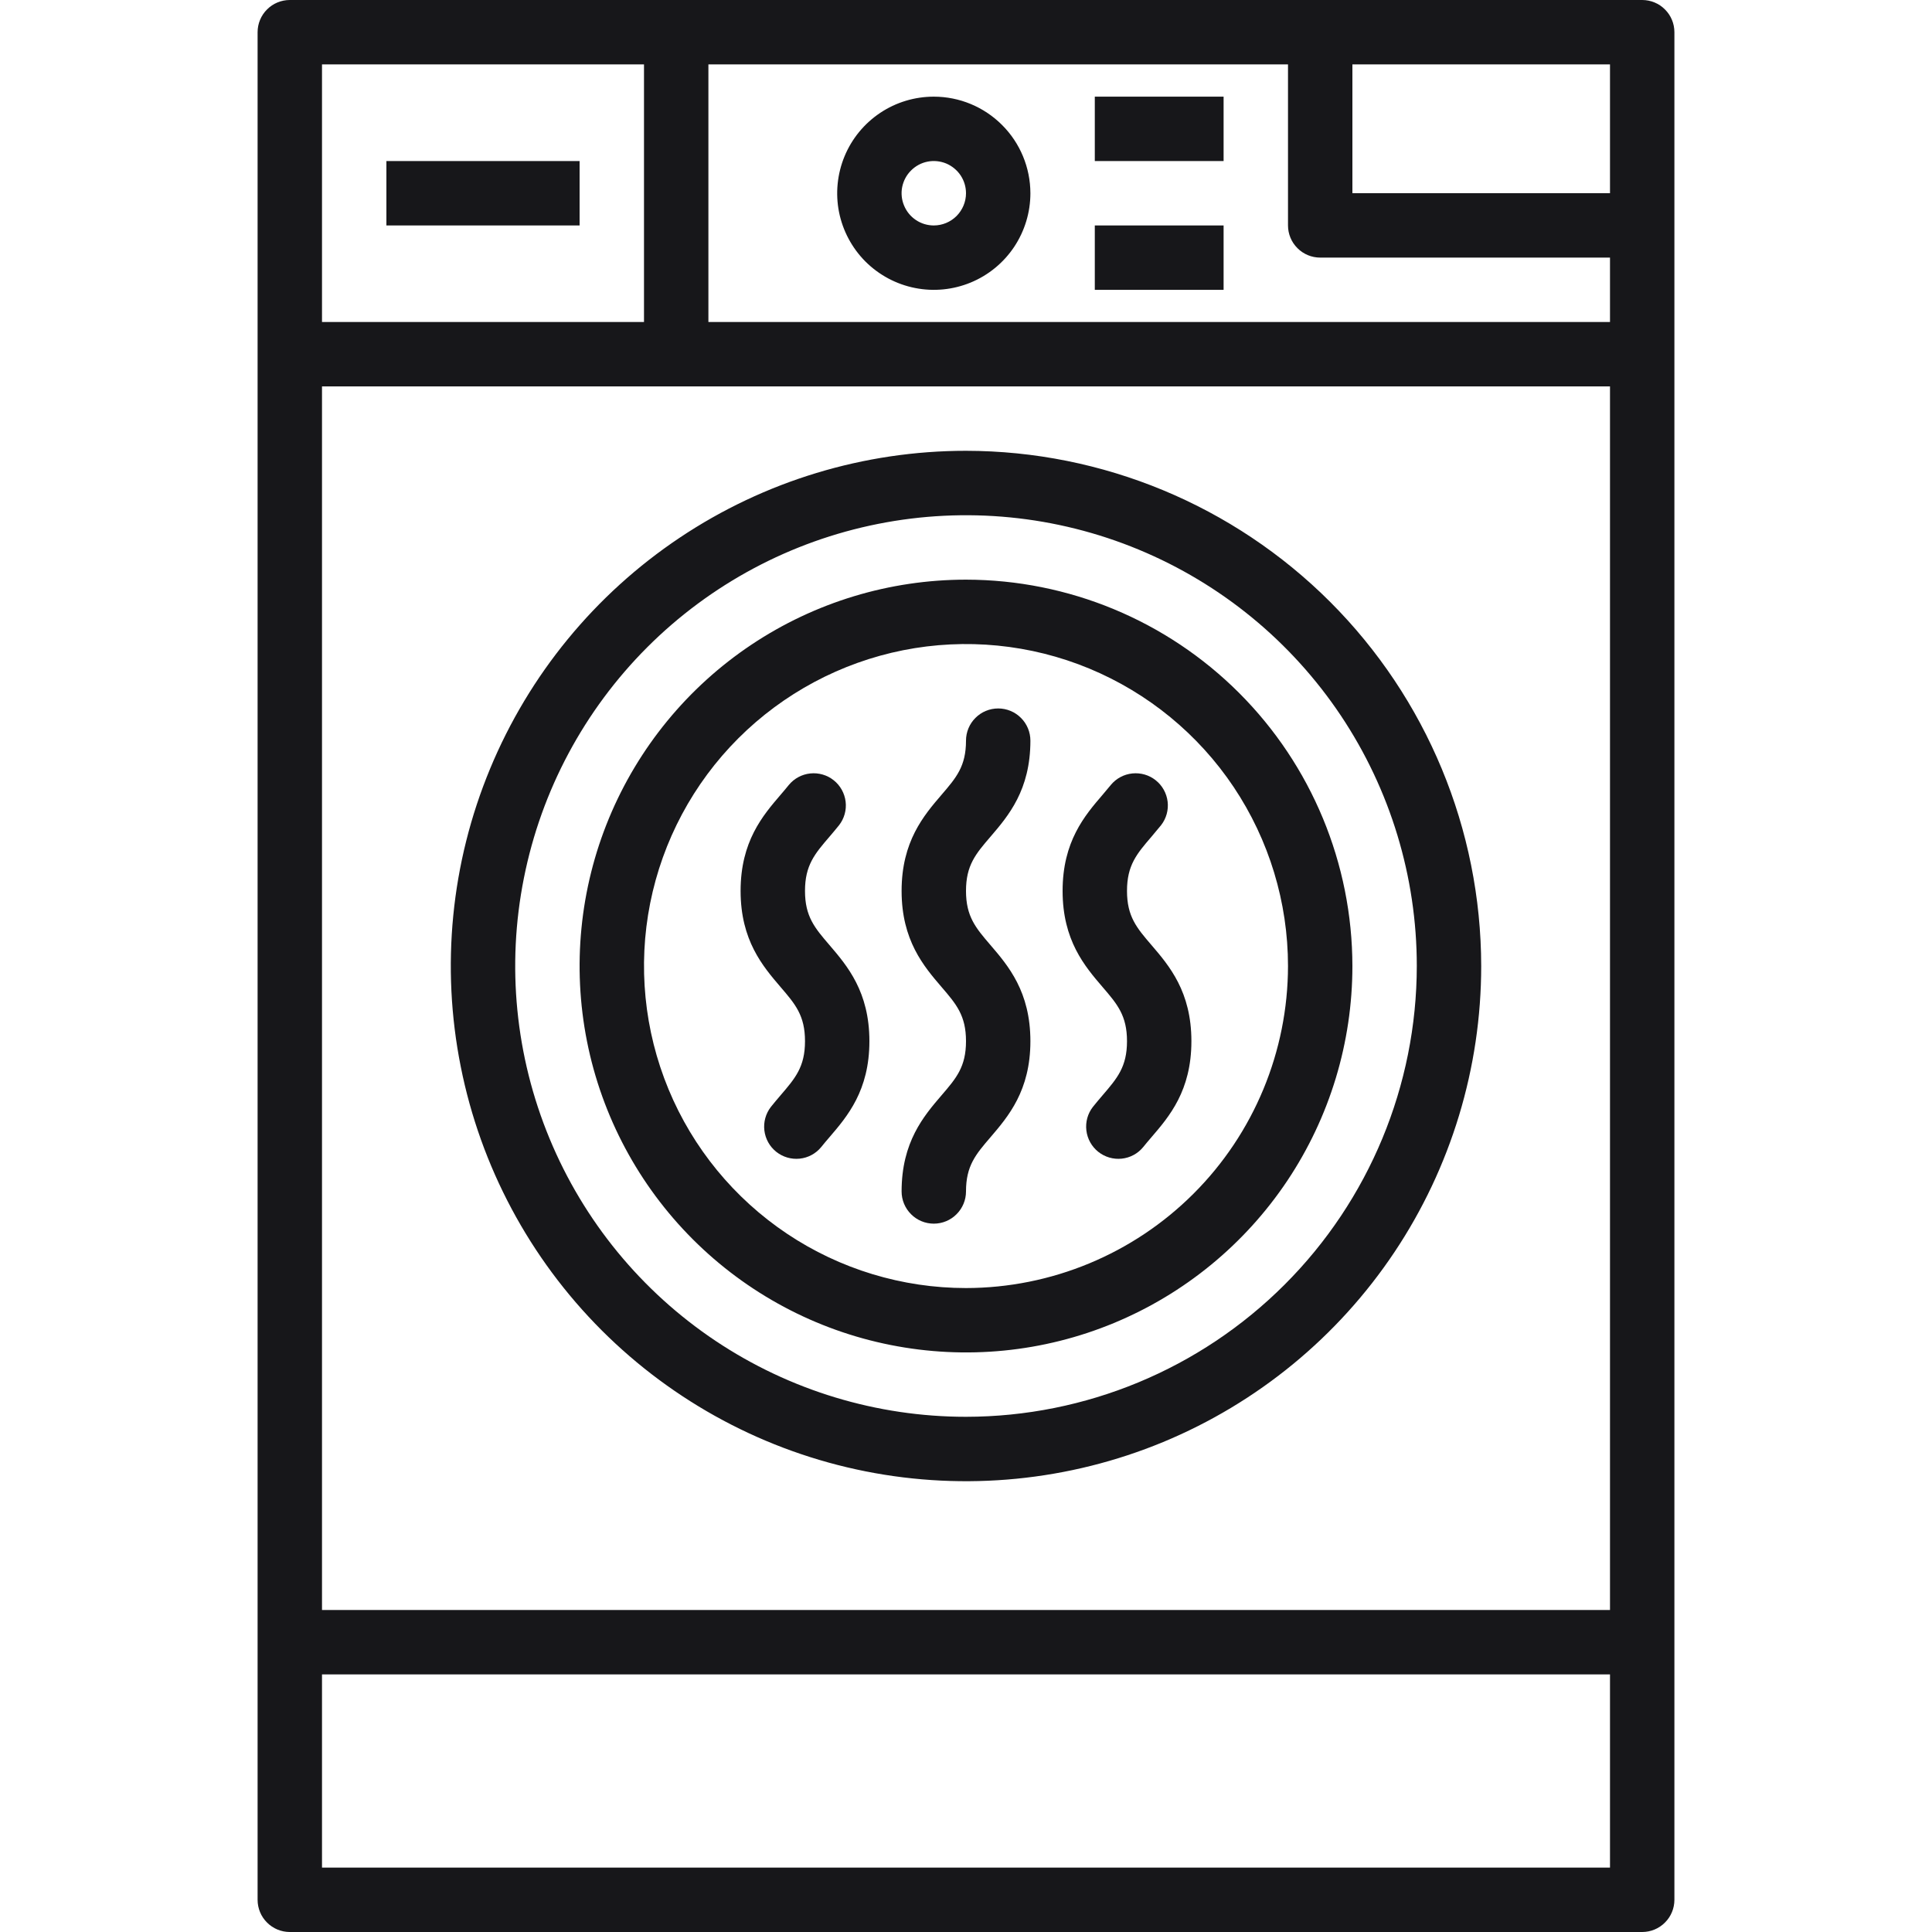 <svg width="36" height="36" viewBox="0 0 36 36" fill="none" xmlns="http://www.w3.org/2000/svg">
<g clip-path="url(#clip0_1103_106800)">
<path d="M18 10.801C16.576 10.801 15.184 11.223 14 12.014C12.816 12.805 11.893 13.93 11.348 15.245C10.803 16.561 10.661 18.009 10.938 19.405C11.216 20.802 11.902 22.085 12.909 23.092C13.916 24.099 15.199 24.785 16.595 25.062C17.992 25.34 19.44 25.198 20.755 24.653C22.071 24.108 23.195 23.185 23.987 22.001C24.778 20.817 25.2 19.425 25.2 18.001C25.198 16.092 24.439 14.262 23.089 12.912C21.739 11.562 19.909 10.803 18 10.801ZM18 24.001C16.813 24.001 15.653 23.649 14.667 22.99C13.68 22.33 12.911 21.393 12.457 20.297C12.003 19.201 11.884 17.994 12.115 16.83C12.347 15.666 12.918 14.597 13.757 13.758C14.597 12.919 15.666 12.348 16.829 12.116C17.993 11.885 19.2 12.003 20.296 12.457C21.392 12.912 22.33 13.681 22.989 14.667C23.648 15.654 24 16.814 24 18.001C23.998 19.591 23.366 21.117 22.241 22.241C21.116 23.366 19.591 23.999 18 24.001Z" fill="#17171A"/>
<path d="M18 8.4C16.102 8.4 14.245 8.963 12.667 10.018C11.088 11.073 9.858 12.572 9.131 14.327C8.404 16.081 8.214 18.011 8.585 19.873C8.955 21.735 9.869 23.446 11.212 24.789C12.555 26.131 14.265 27.046 16.127 27.416C17.989 27.786 19.92 27.596 21.674 26.87C23.428 26.143 24.927 24.913 25.982 23.334C27.037 21.755 27.6 19.899 27.6 18C27.597 15.455 26.585 13.015 24.785 11.215C22.985 9.416 20.545 8.403 18 8.4ZM18 26.4C16.339 26.4 14.715 25.908 13.333 24.985C11.952 24.062 10.875 22.75 10.24 21.215C9.604 19.68 9.437 17.991 9.762 16.362C10.086 14.732 10.886 13.236 12.06 12.061C13.235 10.886 14.732 10.086 16.361 9.762C17.991 9.438 19.68 9.604 21.215 10.24C22.75 10.876 24.061 11.952 24.985 13.334C25.907 14.715 26.4 16.339 26.4 18C26.398 20.227 25.512 22.363 23.937 23.937C22.362 25.512 20.227 26.398 18 26.4Z" fill="#17171A"/>
<path d="M31.2 35.4L31.2 0.6C31.2 0.441 31.137 0.288 31.024 0.176C30.912 0.063 30.759 -6.26696e-07 30.6 -6.22854e-07L5.4 -1.4485e-08C5.241 -1.06433e-08 5.088 0.063 4.976 0.176C4.863 0.288 4.8 0.441 4.8 0.6L4.8 35.4C4.8 35.559 4.863 35.712 4.976 35.824C5.088 35.937 5.241 36 5.4 36L30.6 36C30.759 36 30.912 35.937 31.024 35.824C31.137 35.712 31.2 35.559 31.2 35.4ZM6 7.2L30 7.2L30 30L6 30L6 7.2ZM13.2 1.2L24 1.2L24 4.2C24 4.359 24.063 4.512 24.176 4.624C24.288 4.737 24.441 4.8 24.6 4.8L30 4.8L30 6L13.2 6L13.2 1.2ZM30 3.6L25.2 3.6L25.2 1.2L30 1.2L30 3.6ZM12 1.2L12 6L6 6L6 1.2L12 1.2ZM6 34.8L6 31.2L30 31.2L30 34.8L6 34.8Z" fill="#17171A"/>
<path d="M17.4 1.801C17.044 1.801 16.696 1.906 16.4 2.104C16.104 2.302 15.873 2.583 15.737 2.912C15.601 3.241 15.565 3.603 15.634 3.952C15.704 4.301 15.875 4.622 16.127 4.874C16.379 5.125 16.7 5.297 17.049 5.366C17.398 5.436 17.76 5.4 18.089 5.264C18.418 5.128 18.699 4.897 18.897 4.601C19.094 4.305 19.2 3.957 19.2 3.601C19.199 3.124 19.01 2.666 18.672 2.329C18.335 1.991 17.877 1.801 17.4 1.801ZM17.4 4.201C17.281 4.201 17.165 4.166 17.067 4.1C16.968 4.034 16.891 3.94 16.846 3.83C16.8 3.721 16.788 3.6 16.811 3.484C16.835 3.367 16.892 3.26 16.976 3.177C17.06 3.093 17.166 3.035 17.283 3.012C17.399 2.989 17.52 3.001 17.63 3.046C17.739 3.092 17.833 3.169 17.899 3.267C17.965 3.366 18 3.482 18 3.601C18 3.76 17.936 3.912 17.824 4.025C17.712 4.137 17.559 4.201 17.4 4.201ZM7.2 3.001L10.8 3.001L10.8 4.201L7.2 4.201L7.2 3.001ZM20.4 1.801L22.8 1.801L22.8 3.001L20.4 3.001L20.4 1.801ZM20.4 4.201L22.8 4.201L22.8 5.401L20.4 5.401L20.4 4.201ZM19.2 13.801C19.2 13.642 19.137 13.489 19.024 13.377C18.912 13.264 18.759 13.201 18.6 13.201C18.441 13.201 18.288 13.264 18.176 13.377C18.063 13.489 18 13.642 18 13.801C18 14.279 17.819 14.49 17.544 14.81C17.212 15.197 16.8 15.679 16.8 16.601C16.8 17.522 17.212 18.004 17.544 18.391C17.819 18.711 18 18.922 18 19.401C18 19.879 17.819 20.09 17.544 20.41C17.212 20.797 16.8 21.279 16.8 22.201C16.8 22.36 16.863 22.512 16.976 22.625C17.088 22.738 17.241 22.801 17.4 22.801C17.559 22.801 17.712 22.738 17.824 22.625C17.937 22.512 18 22.36 18 22.201C18 21.723 18.181 21.511 18.456 21.191C18.787 20.804 19.2 20.323 19.2 19.401C19.2 18.479 18.788 17.997 18.456 17.61C18.181 17.29 18 17.078 18 16.601C18 16.123 18.181 15.911 18.456 15.591C18.788 15.204 19.2 14.723 19.2 13.801ZM21 16.601C21 16.123 21.181 15.911 21.456 15.591C21.517 15.52 21.577 15.448 21.636 15.375C21.732 15.251 21.776 15.093 21.757 14.937C21.738 14.781 21.659 14.638 21.536 14.54C21.413 14.441 21.256 14.396 21.099 14.412C20.943 14.428 20.799 14.505 20.699 14.626C20.648 14.689 20.596 14.749 20.545 14.81C20.212 15.197 19.8 15.679 19.8 16.601C19.8 17.522 20.212 18.004 20.544 18.391C20.819 18.711 21 18.922 21 19.401C21 19.879 20.819 20.09 20.544 20.41C20.483 20.482 20.422 20.553 20.364 20.626C20.267 20.751 20.224 20.908 20.243 21.065C20.262 21.221 20.341 21.364 20.464 21.462C20.587 21.56 20.744 21.606 20.9 21.59C21.057 21.574 21.201 21.497 21.301 21.375C21.351 21.312 21.403 21.252 21.455 21.191C21.788 20.804 22.2 20.323 22.2 19.401C22.2 18.479 21.788 17.997 21.456 17.61C21.181 17.29 21 17.078 21 16.601ZM15 16.601C15 16.123 15.181 15.911 15.456 15.591C15.517 15.52 15.577 15.448 15.636 15.375C15.732 15.251 15.776 15.093 15.757 14.937C15.738 14.781 15.659 14.638 15.536 14.54C15.413 14.441 15.256 14.396 15.099 14.412C14.943 14.428 14.799 14.505 14.699 14.626C14.649 14.689 14.597 14.749 14.545 14.81C14.213 15.197 13.8 15.679 13.8 16.601C13.8 17.522 14.213 18.004 14.544 18.391C14.819 18.711 15 18.922 15 19.401C15 19.879 14.819 20.09 14.544 20.41C14.483 20.482 14.422 20.553 14.364 20.626C14.268 20.751 14.224 20.908 14.243 21.065C14.262 21.221 14.341 21.364 14.464 21.462C14.587 21.56 14.744 21.606 14.9 21.59C15.057 21.574 15.201 21.497 15.301 21.375C15.351 21.312 15.403 21.252 15.455 21.191C15.787 20.804 16.2 20.323 16.2 19.401C16.2 18.479 15.787 17.997 15.456 17.61C15.181 17.29 15 17.078 15 16.601Z" fill="#17171A"/>
</g>
<defs>
<clipPath id="clip0_1103_106800">
<rect width="36" height="36" fill="white"/>
</clipPath>
</defs>
</svg>
